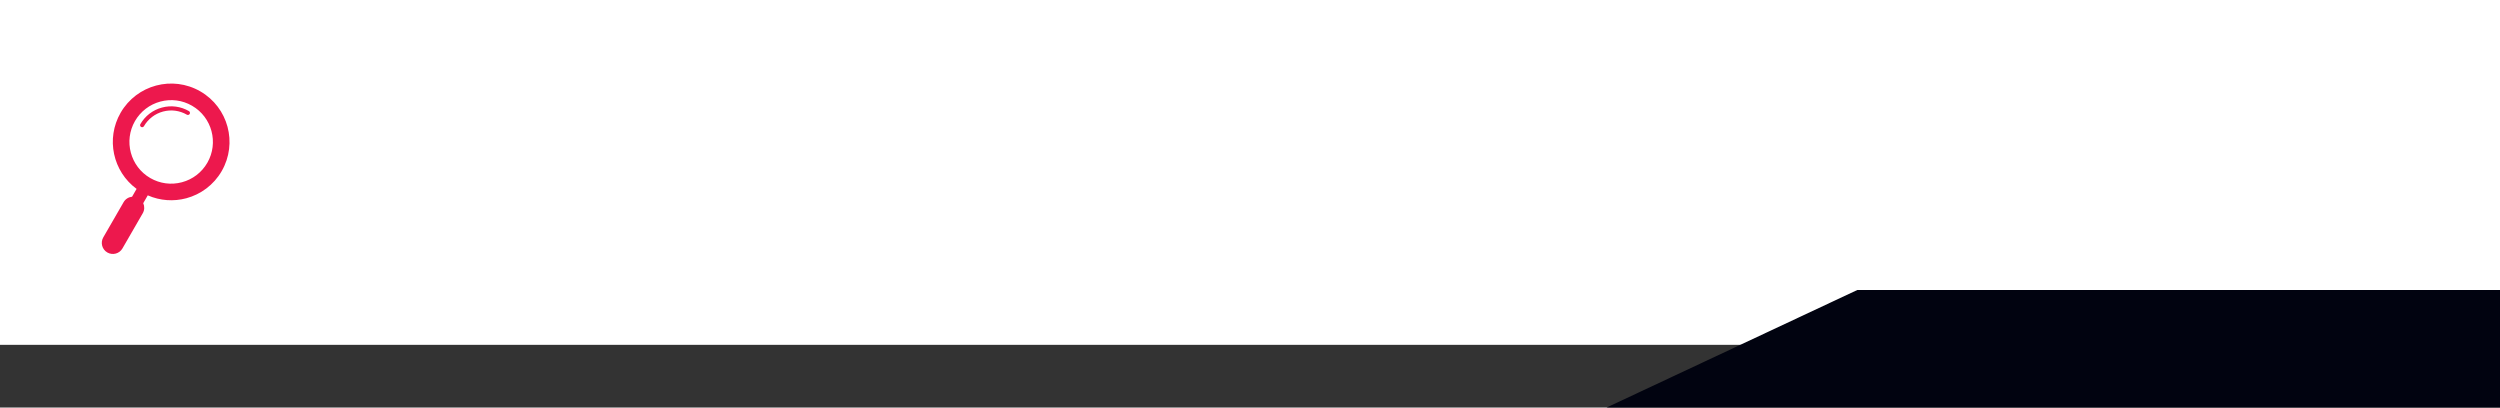 <?xml version="1.0" encoding="UTF-8"?>
<svg width="319px" height="52px" viewBox="0 0 319 52" version="1.1" xmlns="http://www.w3.org/2000/svg" xmlns:xlink="http://www.w3.org/1999/xlink">
    <rect x="0" y="0" width="319" height="52" fill="#333333" stroke="none"/>
    <!-- Generator: Sketch 52.3 (67297) - http://www.bohemiancoding.com/sketch -->
    <title>Search Bar</title>
    <desc>Created with Sketch.</desc>
    <g id="Page-1" stroke="none" stroke-width="1" fill="none" fill-rule="evenodd">
        <g id="Search" transform="translate(-48, -18)">
            <g id="Search-Bar" transform="translate(48, 18)">
                <rect id="Rectangle" fill="#FFFFFF" fill-rule="nonzero" x="0" y="0" width="319" height="44"></rect>
                <g id="Group-3" transform="translate(20, 22) rotate(30) translate(-20, -22) translate(12, 10)" fill="#ED184D">
                    <path d="M3.373,7.972 L3.372,7.972 C3.227,7.972 3.108,7.853 3.109,7.707 C3.111,6.496 3.584,5.356 4.439,4.499 C5.296,3.642 6.436,3.17 7.647,3.17 C7.794,3.17 7.911,3.289 7.911,3.434 C7.911,3.579 7.794,3.698 7.647,3.698 C6.576,3.698 5.569,4.115 4.812,4.872 C4.056,5.63 3.639,6.638 3.636,7.709 C3.637,7.855 3.519,7.972 3.373,7.972 L3.373,7.972 Z" id="Fill-1"></path>
                    <path d="M15.094,7.709 C15.094,9.763 14.26,11.626 12.913,12.973 C11.746,14.137 10.199,14.917 8.471,15.107 L8.471,16.26 C8.825,16.515 9.06,16.933 9.06,17.401 L9.06,22.59 C9.06,22.98 8.901,23.333 8.645,23.587 C8.389,23.841 8.039,24 7.648,24 C6.87,24 6.237,23.369 6.237,22.588 L6.237,17.401 C6.237,16.932 6.472,16.515 6.825,16.26 L6.825,15.107 C3.101,14.696 0.203,11.541 0.203,7.709 C0.203,5.652 1.036,3.792 2.384,2.445 C3.731,1.097 5.594,0.264 7.648,0.264 C11.76,0.264 15.094,3.597 15.094,7.709 L15.094,7.709 Z M11.417,11.475 C12.421,10.471 12.976,9.131 12.976,7.709 C12.976,4.771 10.587,2.379 7.648,2.379 C6.225,2.379 4.887,2.933 3.88,3.94 C2.875,4.948 2.321,6.285 2.318,7.709 C2.321,10.647 4.71,13.036 7.648,13.036 C9.072,13.036 10.409,12.482 11.417,11.475 L11.417,11.475 Z" id="Fill-2"></path>
                </g>
                <polygon id="Path" fill="#010310" fill-rule="nonzero" points="205 52 237 37 319 37 319 52"></polygon>
            </g>
        </g>
    </g>
</svg>